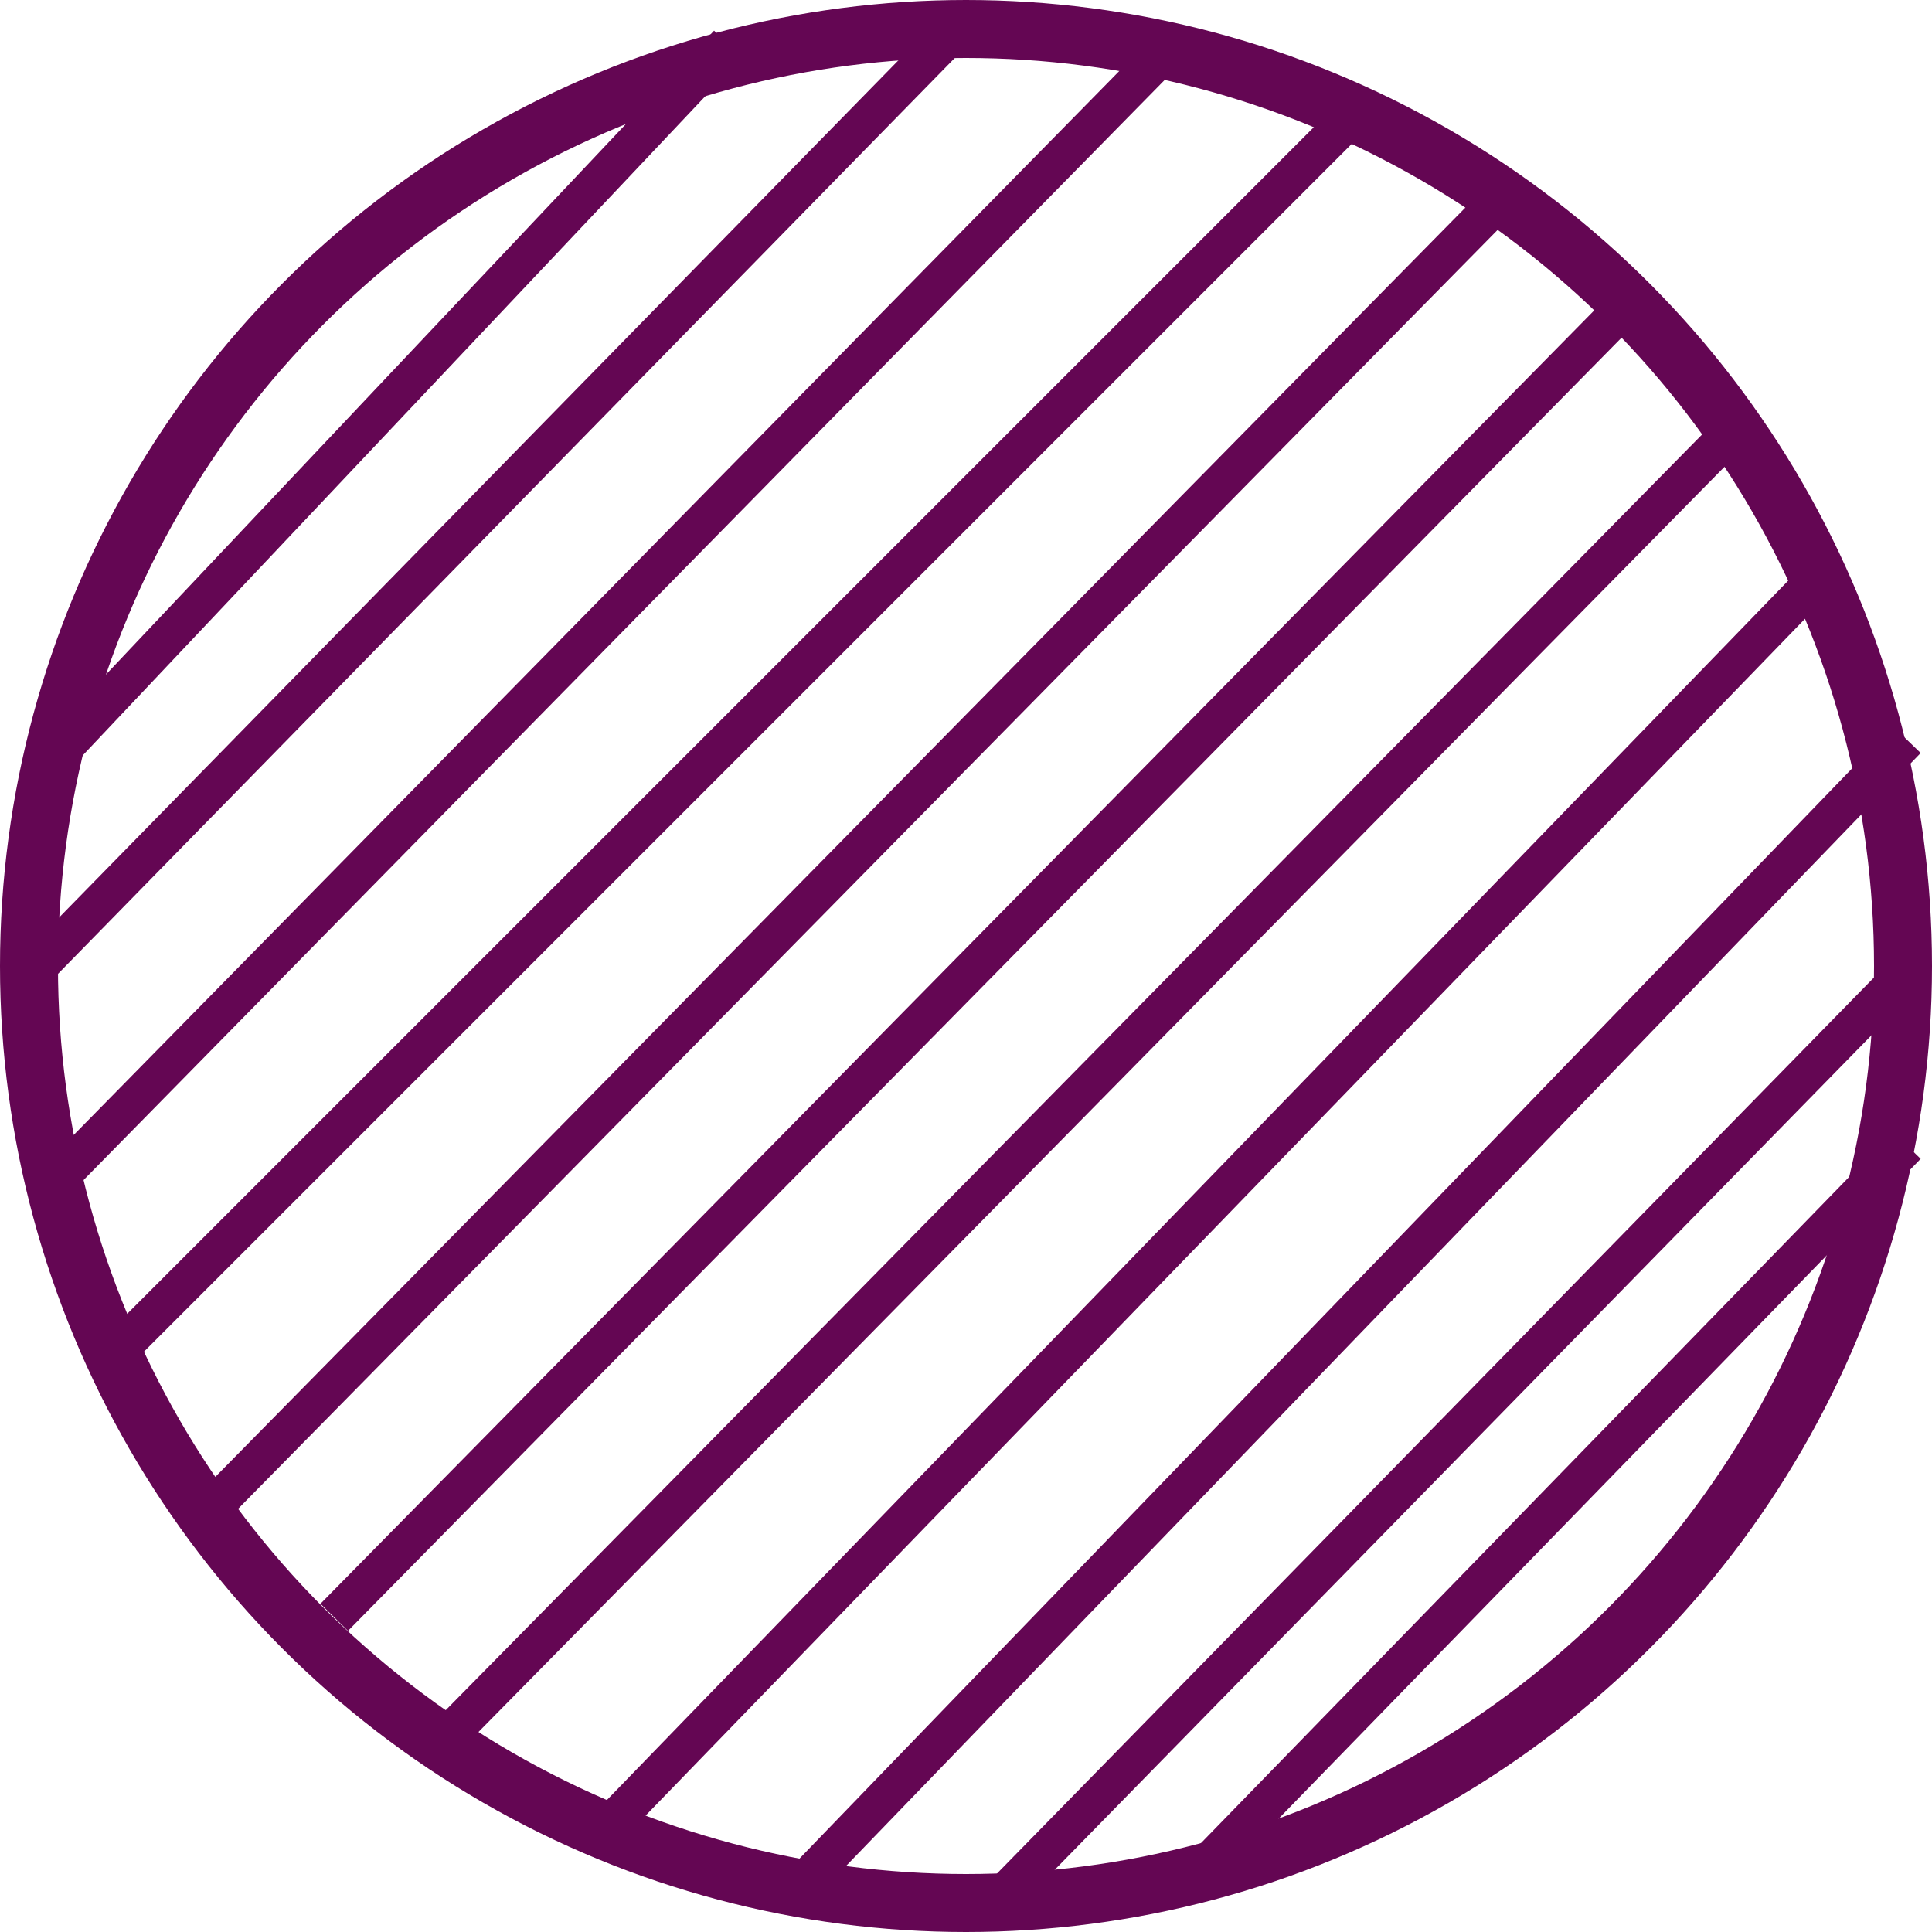 <?xml version="1.0" encoding="UTF-8"?>
<svg width="100px" height="100px" viewBox="0 0 100 100" version="1.1" xmlns="http://www.w3.org/2000/svg" xmlns:xlink="http://www.w3.org/1999/xlink">
    <!-- Generator: Sketch 58 (84663) - https://sketch.com -->
    <title>Purple-Half-Circle</title>
    <desc>Created with Sketch.</desc>
    <g id="Page-1" stroke="none" stroke-width="1" fill="none" fill-rule="evenodd">
        <g id="Purple-Half-Circle" stroke="#640653">
            <circle id="Oval" stroke-width="3" fill-opacity="0" fill="#D8D8D8" cx="50" cy="50" r="48.5"></circle>
            <path d="M83,17 L18,83" id="Line-3" stroke-width="2" stroke-linecap="square"></path>
            <path d="M77,11 L12,77" id="Line-3" stroke-width="2" stroke-linecap="square"></path>
            <path d="M70,6 L6,70" id="Line-3" stroke-width="2" stroke-linecap="square"></path>
            <path d="M89,23 L24,89" id="Line-3" stroke-width="2" stroke-linecap="square"></path>
            <path d="M60,3 L3,61" id="Line-3" stroke-width="2" stroke-linecap="square"></path>
            <path d="M49,2 L2,50" id="Line-3" stroke-width="2" stroke-linecap="square"></path>
            <path d="M37,3 L3,39" id="Line-3" stroke-width="2" stroke-linecap="square"></path>
            <path d="M94,30 L32,94" id="Line-3" stroke-width="2" stroke-linecap="square"></path>
            <path d="M98,39 L42,97" id="Line-3" stroke-width="2" stroke-linecap="square"></path>
            <path d="M98,51 L52,98" id="Line-3" stroke-width="2" stroke-linecap="square"></path>
            <path d="M98,60 L62,97" id="Line-3" stroke-width="2" stroke-linecap="square"></path>
        </g>
    </g>
</svg>